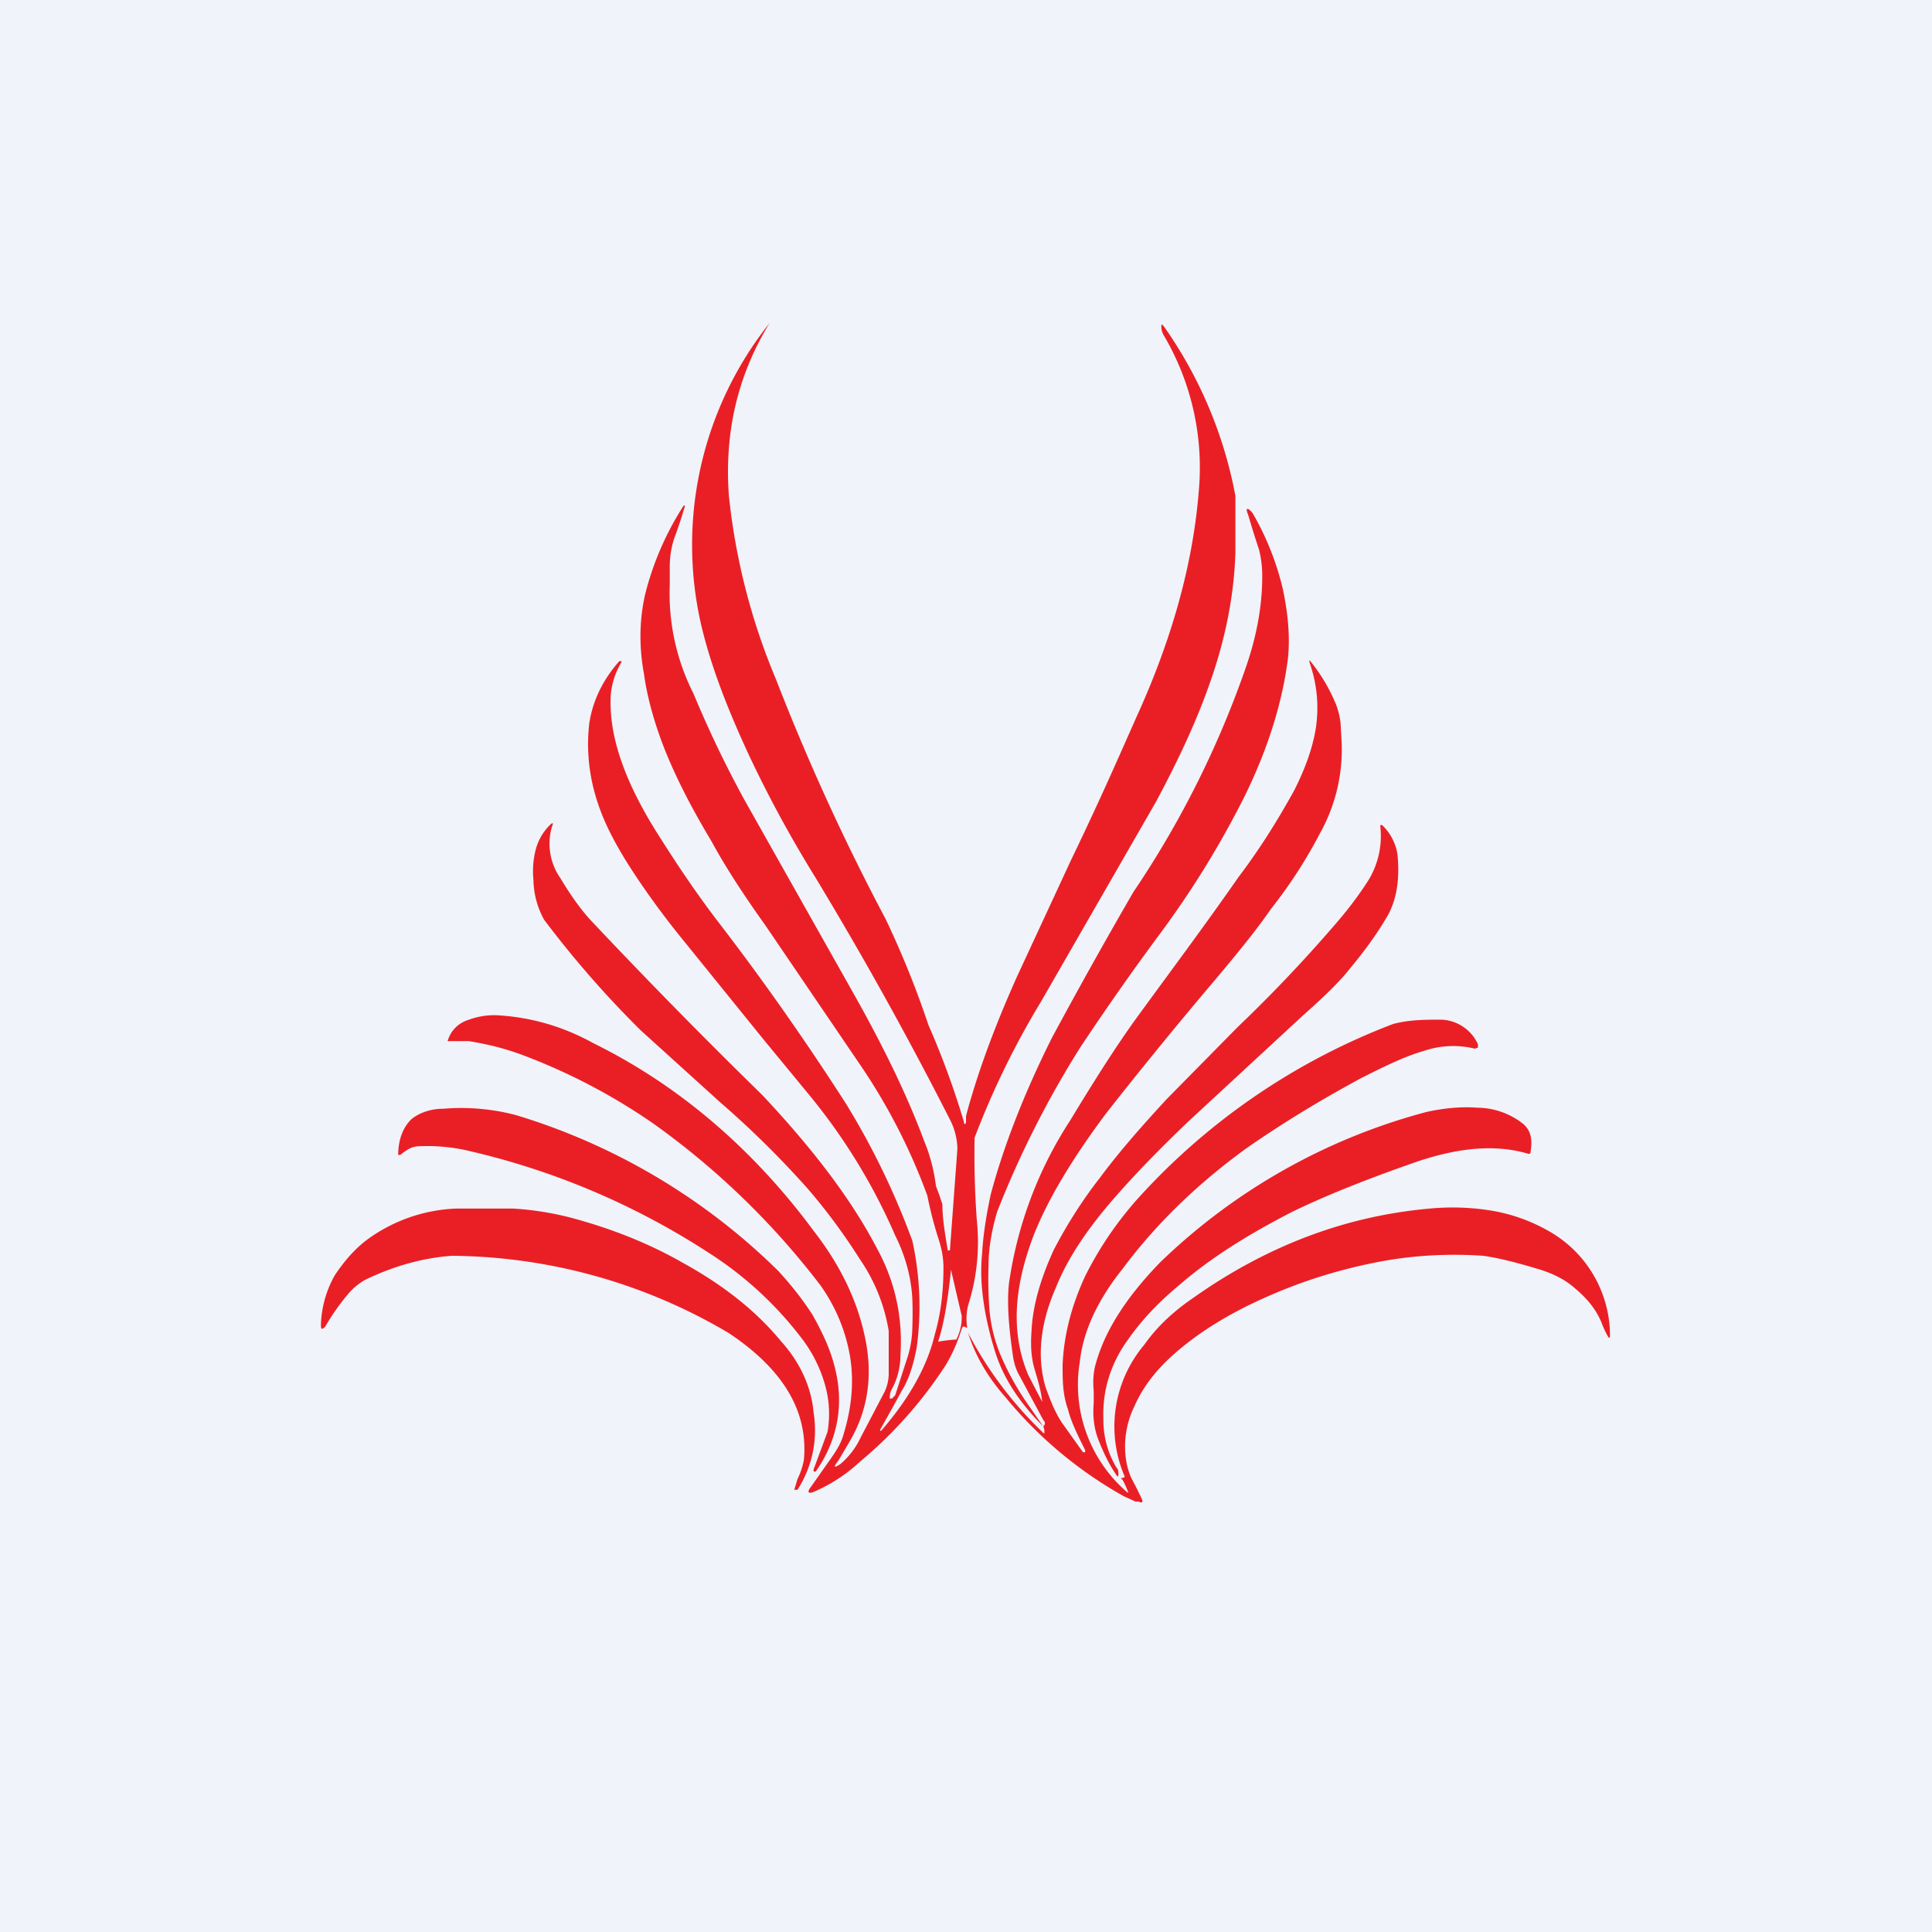 <!-- by TradingView --><svg width="18" height="18" viewBox="0 0 18 18" xmlns="http://www.w3.org/2000/svg"><path fill="#F0F3FA" d="M0 0h18v18H0z"/><path fill-rule="evenodd" d="M8.83 11.65h.02l.07-.95a.62.62 0 0 0-.07-.27A35.13 35.13 0 0 0 7.6 8.18c-.26-.42-.46-.8-.62-1.14-.2-.43-.36-.84-.45-1.23a3.32 3.32 0 0 1 .64-2.8c-.3.49-.42 1.02-.38 1.6a6 6 0 0 0 .44 1.72 20.86 20.86 0 0 0 1.02 2.23 8.73 8.73 0 0 1 .4.99 7.73 7.73 0 0 1 .33.9c0 .03.02.03.02 0v-.05l.01-.04c.11-.4.26-.8.46-1.25l.51-1.1c.3-.62.5-1.09.64-1.4.32-.72.5-1.4.55-2.05a2.42 2.42 0 0 0-.33-1.44.17.17 0 0 1-.02-.07c0-.03 0-.04.03 0a4.02 4.02 0 0 1 .66 1.57v.52c-.01.39-.09.8-.23 1.2-.12.35-.29.72-.51 1.13L9.7 9.33a7.76 7.76 0 0 0-.62 1.27 8.56 8.56 0 0 0 .02.76c.03.28 0 .55-.08.8a.52.52 0 0 0-.01.2c0 .01 0 .02-.02 0h-.02l-.01.02c-.04.13-.09.24-.15.34a4 4 0 0 1-.8.9c-.14.13-.29.22-.43.28-.05.02-.06 0-.03-.04l.19-.27c.05-.07.1-.15.12-.23.07-.23.1-.47.06-.72a1.6 1.6 0 0 0-.28-.67 7.26 7.26 0 0 0-1.55-1.5 5.6 5.6 0 0 0-1.22-.64c-.16-.06-.32-.1-.5-.13h-.2V9.7c.03-.1.1-.17.2-.2a.68.68 0 0 1 .28-.04c.3.02.59.1.88.26.81.4 1.5 1 2.06 1.76.24.31.39.63.46.94.09.38.04.72-.14 1.02l-.1.17c-.05.06-.04.07.02.03a.73.73 0 0 0 .19-.25l.22-.42a.4.4 0 0 0 .04-.17v-.4a1.65 1.65 0 0 0-.27-.67 5.55 5.55 0 0 0-.48-.65 8.8 8.8 0 0 0-.82-.81l-.74-.67a9.45 9.45 0 0 1-.9-1.03.79.79 0 0 1-.1-.37c-.01-.11 0-.2.02-.28a.5.5 0 0 1 .13-.23c.03-.03.04-.03.02.02a.56.56 0 0 0 .08.47c.09.15.18.28.28.39A54.79 54.79 0 0 0 7.1 10.2c.47.5.83.97 1.07 1.43.17.31.24.64.22.98 0 .13-.03.24-.08.33a.16.16 0 0 0-.02.09h.02l.03-.03.12-.37a.98.98 0 0 0 .04-.26 3.61 3.61 0 0 0 0-.27c-.01-.19-.06-.39-.16-.59a5.5 5.5 0 0 0-.81-1.32l-.42-.51-.72-.89a7.87 7.87 0 0 1-.4-.53c-.18-.26-.32-.5-.4-.72-.1-.27-.13-.54-.1-.8.03-.2.12-.4.28-.58h.02v.01a.7.7 0 0 0-.1.31c-.02.39.14.83.47 1.34.19.3.37.56.54.78.43.56.82 1.12 1.18 1.68a7.11 7.11 0 0 1 .62 1.28 2.85 2.85 0 0 1 .04 1c-.03.15-.07.29-.14.4a17.57 17.57 0 0 1-.2.36v.01h.01c.26-.3.43-.6.5-.9.05-.17.08-.38.08-.62 0-.1-.02-.19-.05-.28a3.54 3.54 0 0 1-.1-.39A5.56 5.56 0 0 0 8 9.9l-.87-1.28c-.2-.28-.37-.54-.5-.78-.18-.3-.32-.57-.43-.84-.1-.25-.17-.5-.2-.72-.05-.27-.04-.52.01-.74a2.76 2.76 0 0 1 .36-.83h.01v.01a4.4 4.4 0 0 1-.1.3.86.86 0 0 0-.04.27v.16a2.06 2.06 0 0 0 .22 1.01c.15.36.31.69.48 1l1.02 1.81c.27.48.49.93.65 1.36.05.12.09.26.11.42l.03.08.03.09c0 .15.03.3.05.43Zm.03.18c0-.01 0-.01 0 0l.1.43v.02c0 .05-.01.12-.05.2a1.46 1.46 0 0 0-.17.02c.05-.15.09-.37.12-.67Z" fill="#EA1F25"/><path d="M9.28 12.62c.08.24.23.46.44.67l-.16-.23a2.55 2.55 0 0 1-.24-.44 1.43 1.43 0 0 1-.1-.4 3.76 3.76 0 0 1-.01-.43c0-.16.03-.33.08-.5a9.12 9.12 0 0 1 .78-1.54c.2-.3.42-.62.7-1 .33-.44.6-.88.83-1.34.22-.45.35-.88.4-1.28.02-.2 0-.42-.05-.65a2.6 2.6 0 0 0-.28-.7c-.05-.06-.07-.05-.04.02a7.78 7.78 0 0 0 .1.32 1 1 0 0 1 .03.25c0 .27-.05.55-.15.84a8.99 8.99 0 0 1-1.05 2.1 49.62 49.62 0 0 0-.76 1.36c-.26.52-.45 1.01-.57 1.46-.04.19-.07.37-.08.55-.02.2 0 .38.03.55.03.16.07.3.1.39Z" fill="#EA1F25"/><path d="M9.72 13.23c.02.02.02.04 0 .06a.1.1 0 0 1 .01.05c0 .02 0 .02-.02 0a3.55 3.55 0 0 1-.7-.94l.01.02c.07.22.19.42.35.6a3.86 3.86 0 0 0 1.1.92l.11.05h.03c.03.02.04 0 .03-.02a3.58 3.58 0 0 0-.1-.2.71.71 0 0 1-.04-.12.85.85 0 0 1 .07-.55c.07-.16.18-.31.33-.45.25-.23.56-.42.93-.58.32-.14.67-.25 1.05-.32.33-.06.65-.07.94-.05.14.02.3.06.5.12.14.04.26.1.35.18.12.1.2.2.25.32a.9.9 0 0 0 .06.13c.01.02.02.02.02-.01a1.12 1.12 0 0 0-.57-.97 1.6 1.6 0 0 0-.53-.19 2.25 2.25 0 0 0-.58-.02c-.79.07-1.52.35-2.2.83-.19.13-.34.27-.46.44a1.18 1.18 0 0 0-.18 1.23l-.02.01c-.02 0-.02 0 0 .02a.8.8 0 0 1 .05.11v.01a1.32 1.32 0 0 1-.45-1.22c.03-.28.16-.57.4-.87.32-.43.71-.8 1.15-1.12.33-.23.69-.45 1.08-.66.2-.1.4-.2.58-.25a.84.84 0 0 1 .47-.02l.03-.01v-.03a.39.39 0 0 0-.34-.23c-.15 0-.3 0-.45.04a6.16 6.16 0 0 0-2.4 1.65c-.2.23-.35.46-.47.7-.13.28-.2.56-.21.83 0 .14 0 .27.05.41.03.12.09.24.16.38v.02h-.02l-.2-.28c-.07-.11-.11-.22-.15-.33-.08-.28-.05-.59.1-.93.1-.25.27-.51.5-.78.24-.28.49-.53.73-.76l1.07-.99c.18-.16.33-.3.44-.44.15-.18.27-.35.36-.51.08-.16.1-.34.08-.55a.48.48 0 0 0-.14-.27c-.02-.01-.02 0-.02.01a.79.79 0 0 1-.11.5c-.07.11-.17.25-.3.4a13.6 13.6 0 0 1-.92.97l-.66.67c-.24.26-.45.5-.62.73-.18.23-.32.46-.43.67-.12.26-.2.52-.21.77-.01.14 0 .25.03.35.03.1.06.2.07.3a23.32 23.32 0 0 1-.13-.25c-.16-.38-.14-.8.05-1.3.13-.33.35-.7.67-1.13.29-.37.63-.79 1.02-1.25.21-.25.39-.47.52-.66.19-.24.34-.48.46-.71a1.6 1.6 0 0 0 .2-.84l-.01-.18a.69.69 0 0 0-.04-.17 1.6 1.6 0 0 0-.25-.42v.02c.07.2.09.4.06.61-.03.19-.1.38-.2.58-.16.29-.33.56-.52.81-.32.46-.65.9-.97 1.34-.2.28-.4.6-.6.93a3.75 3.75 0 0 0-.57 1.52c-.02.19 0 .42.04.69.01.06.03.12.06.17l.22.41ZM7.6 13.71h-.02v-.02l.03-.08.1-.27a.99.99 0 0 0-.03-.46 1.28 1.28 0 0 0-.21-.41 3.36 3.36 0 0 0-.87-.8 6.96 6.96 0 0 0-2.2-.94 1.71 1.71 0 0 0-.51-.05.2.2 0 0 0-.09.03.5.5 0 0 0-.07.05h-.02c0-.15.05-.26.12-.33.07-.06.18-.1.3-.1a2 2 0 0 1 .68.06 5.92 5.92 0 0 1 2.44 1.45c.12.13.23.27.32.41.09.16.16.31.2.46.1.36.04.7-.17 1Z" fill="#EA1F25"/><path d="M10.4 13.67a.86.86 0 0 1-.12-.45c-.01-.27.07-.52.23-.74.14-.2.3-.36.48-.51.3-.26.66-.48 1.05-.68.33-.16.71-.31 1.17-.47.39-.13.73-.16 1.03-.07.01 0 .02 0 .02-.02.02-.12 0-.2-.07-.26a.7.7 0 0 0-.43-.15c-.13-.01-.29 0-.47.04a5.65 5.65 0 0 0-2.48 1.4c-.33.34-.53.66-.61.98-.01.05-.02.12-.01.22v.11c-.01.12 0 .24.05.36.04.1.09.21.16.31.01.02.02.02.02 0 0-.03 0-.05-.02-.07ZM5.3 11.34c.38.1.74.24 1.07.43.38.21.68.45.91.73.18.2.28.43.3.66.04.25-.01.5-.15.72H7.4l.03-.1a.68.68 0 0 0 .06-.18c.04-.45-.19-.84-.7-1.18a5.13 5.13 0 0 0-2.58-.72c-.28.02-.55.1-.8.22a.56.56 0 0 0-.17.14 2.08 2.08 0 0 0-.21.3c-.03.03-.04.03-.04-.02a1 1 0 0 1 .13-.46c.08-.12.18-.24.3-.33a1.5 1.5 0 0 1 .83-.29h.53c.18.01.36.04.52.08Z" fill="#EA1F25"/></svg>